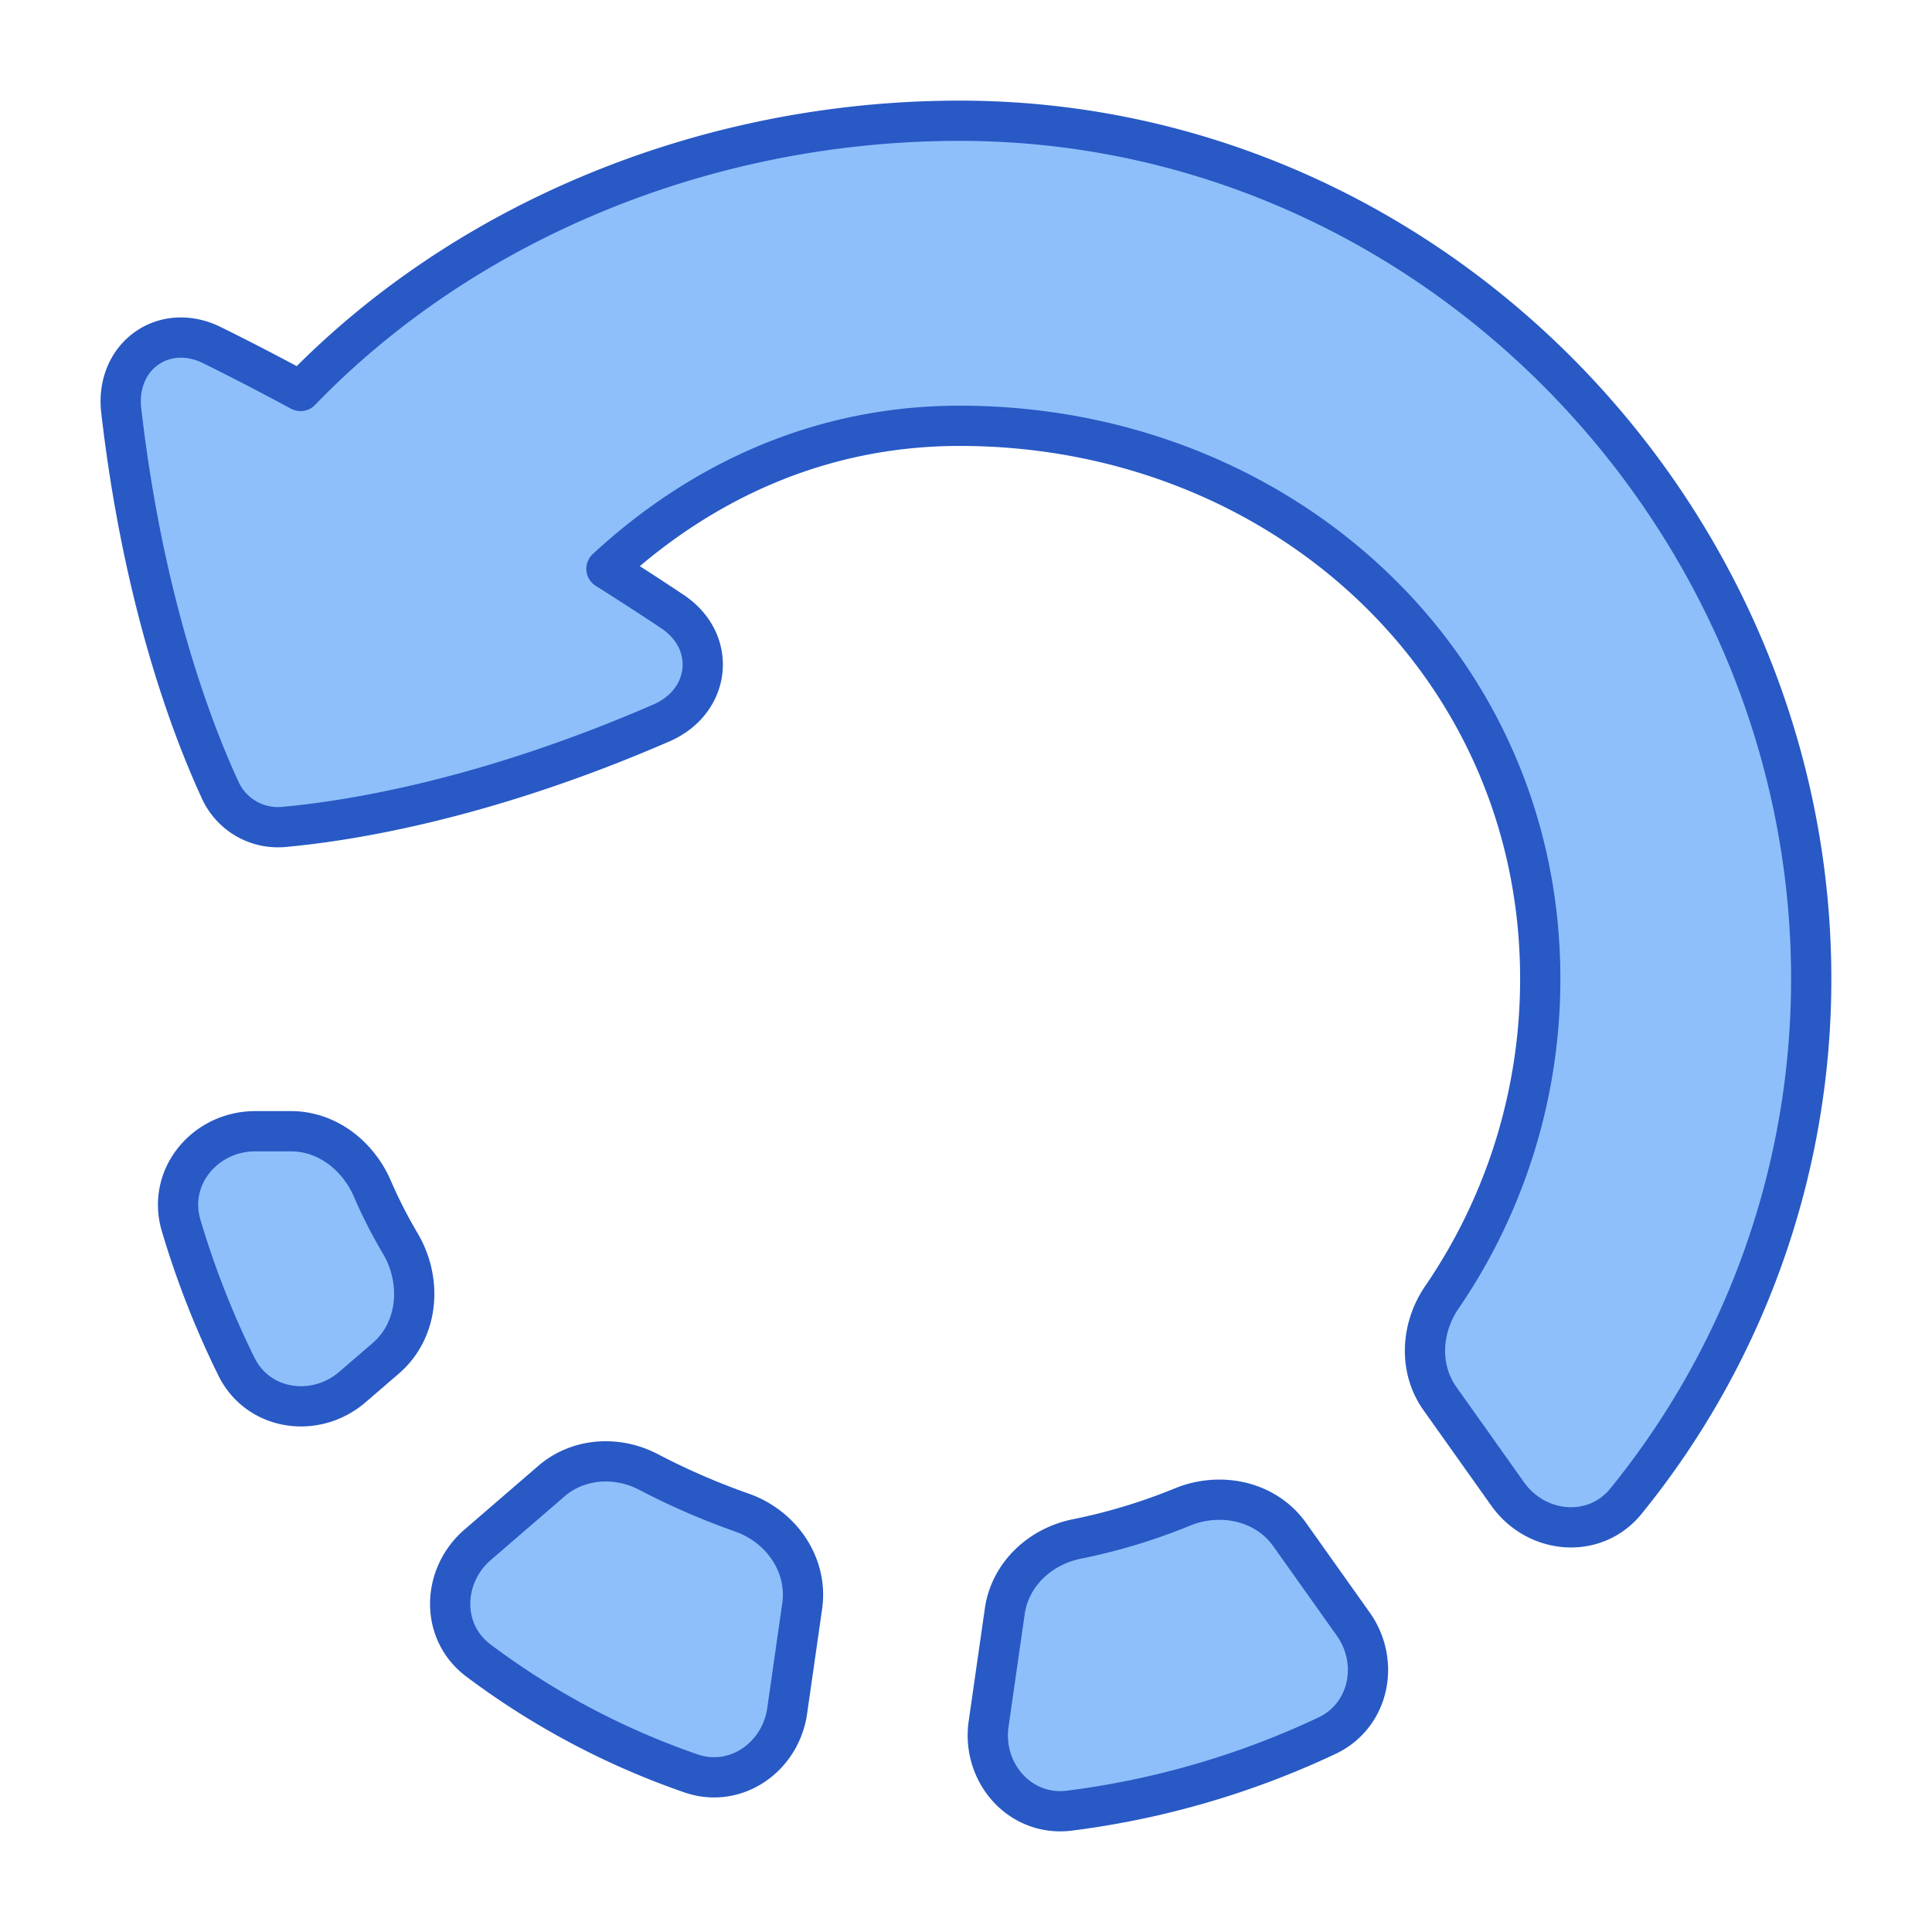 <svg xmlns="http://www.w3.org/2000/svg" fill="none" viewBox="0 0 48 48" id="Rotate-Left--Streamline-Plump">
  <desc>
    Rotate Left Streamline Icon: https://streamlinehq.com
  </desc>
  <g id="rotate-left">
    <path id="Union" fill="#8fbffa" d="M23.841 3c11.685 0 21.158 9.805 21.158 21.316a20.56 20.56 0 0 1 -4.6 12.977c-0.776 0.959 -2.227 0.83 -2.941 -0.175l-1.683 -2.37c-0.531 -0.748 -0.472 -1.754 0.045 -2.512a13.995 13.995 0 0 0 2.447 -7.92c0 -7.849 -6.459 -13.737 -14.426 -13.737 -3.474 0 -6.445 1.398 -8.774 3.553 0.648 0.408 1.19 0.761 1.645 1.066 1.114 0.747 0.953 2.229 -0.28 2.764 -4.376 1.9 -7.737 2.433 -9.372 2.582a1.576 1.576 0 0 1 -1.592 -0.92c-0.689 -1.492 -1.909 -4.676 -2.456 -9.426 -0.153 -1.336 1.05 -2.217 2.256 -1.622 0.597 0.294 1.323 0.667 2.199 1.138C11.524 5.51 17.53 3 23.84 3Z" stroke-width="1"></path>
    <path id="Union_2" fill="#8fbffa" d="M33.62 40.348c0.674 0.949 0.4 2.279 -0.652 2.775a21.25 21.25 0 0 1 -6.398 1.862c-1.222 0.155 -2.183 -0.938 -2.008 -2.157l0.402 -2.8c0.132 -0.917 0.88 -1.609 1.787 -1.792 0.91 -0.183 1.788 -0.451 2.626 -0.795 0.948 -0.388 2.071 -0.15 2.664 0.684l1.579 2.223Z" stroke-width="1"></path>
    <path id="Union_3" fill="#8fbffa" d="M19.557 42.508c-0.166 1.156 -1.288 1.933 -2.391 1.551a19.275 19.275 0 0 1 -5.282 -2.806c-0.948 -0.712 -0.912 -2.1 -0.015 -2.875l1.83 -1.579c0.669 -0.578 1.633 -0.637 2.416 -0.227 0.745 0.39 1.522 0.728 2.32 1.008 0.977 0.344 1.643 1.3 1.495 2.326l-0.373 2.602Z" stroke-width="1"></path>
    <path id="Union_4" fill="#8fbffa" d="M9.945 30.894c0.55 0.929 0.456 2.147 -0.36 2.852l-0.826 0.712c-0.923 0.796 -2.344 0.59 -2.884 -0.503a22.142 22.142 0 0 1 -1.375 -3.51c-0.357 -1.2 0.592 -2.34 1.844 -2.34h0.884c0.897 0 1.668 0.605 2.024 1.429 0.201 0.466 0.433 0.92 0.693 1.36Z" stroke-width="1"></path>
    <path id="Union_5" stroke="#2859c5" stroke-linecap="round" stroke-linejoin="round" d="M23.841 3c11.685 0 21.158 9.805 21.158 21.316a20.56 20.56 0 0 1 -4.6 12.977c-0.776 0.959 -2.227 0.83 -2.941 -0.175l-1.683 -2.37c-0.531 -0.748 -0.472 -1.754 0.045 -2.512a13.995 13.995 0 0 0 2.447 -7.92c0 -7.849 -6.459 -13.737 -14.426 -13.737 -3.474 0 -6.445 1.398 -8.774 3.553 0.648 0.408 1.19 0.761 1.645 1.066 1.114 0.747 0.953 2.229 -0.28 2.764 -4.376 1.9 -7.737 2.433 -9.372 2.582a1.576 1.576 0 0 1 -1.592 -0.92c-0.689 -1.492 -1.909 -4.676 -2.456 -9.426 -0.153 -1.336 1.05 -2.217 2.256 -1.622 0.597 0.294 1.323 0.667 2.199 1.138C11.524 5.51 17.53 3 23.84 3Z" stroke-width="1"></path>
    <path id="Union_6" stroke="#2859c5" stroke-linecap="round" stroke-linejoin="round" d="M33.62 40.348c0.674 0.949 0.4 2.279 -0.652 2.775a21.25 21.25 0 0 1 -6.398 1.862c-1.222 0.155 -2.183 -0.938 -2.008 -2.157l0.402 -2.8c0.132 -0.917 0.88 -1.609 1.787 -1.792 0.91 -0.183 1.788 -0.451 2.626 -0.795 0.948 -0.388 2.071 -0.15 2.664 0.684l1.579 2.223Z" stroke-width="1"></path>
    <path id="Union_7" stroke="#2859c5" stroke-linecap="round" stroke-linejoin="round" d="M19.557 42.508c-0.166 1.156 -1.288 1.933 -2.391 1.551a19.275 19.275 0 0 1 -5.282 -2.806c-0.948 -0.712 -0.912 -2.1 -0.015 -2.875l1.83 -1.579c0.669 -0.578 1.633 -0.637 2.416 -0.227 0.745 0.39 1.522 0.728 2.32 1.008 0.977 0.344 1.643 1.3 1.495 2.326l-0.373 2.602Z" stroke-width="1"></path>
    <path id="Union_8" stroke="#2859c5" stroke-linecap="round" stroke-linejoin="round" d="M9.945 30.894c0.55 0.929 0.456 2.147 -0.36 2.852l-0.826 0.712c-0.923 0.796 -2.344 0.59 -2.884 -0.503a22.142 22.142 0 0 1 -1.375 -3.51c-0.357 -1.2 0.592 -2.34 1.844 -2.34h0.884c0.897 0 1.668 0.605 2.024 1.429 0.201 0.466 0.433 0.92 0.693 1.36Z" stroke-width="1"></path>
  </g>
</svg>
